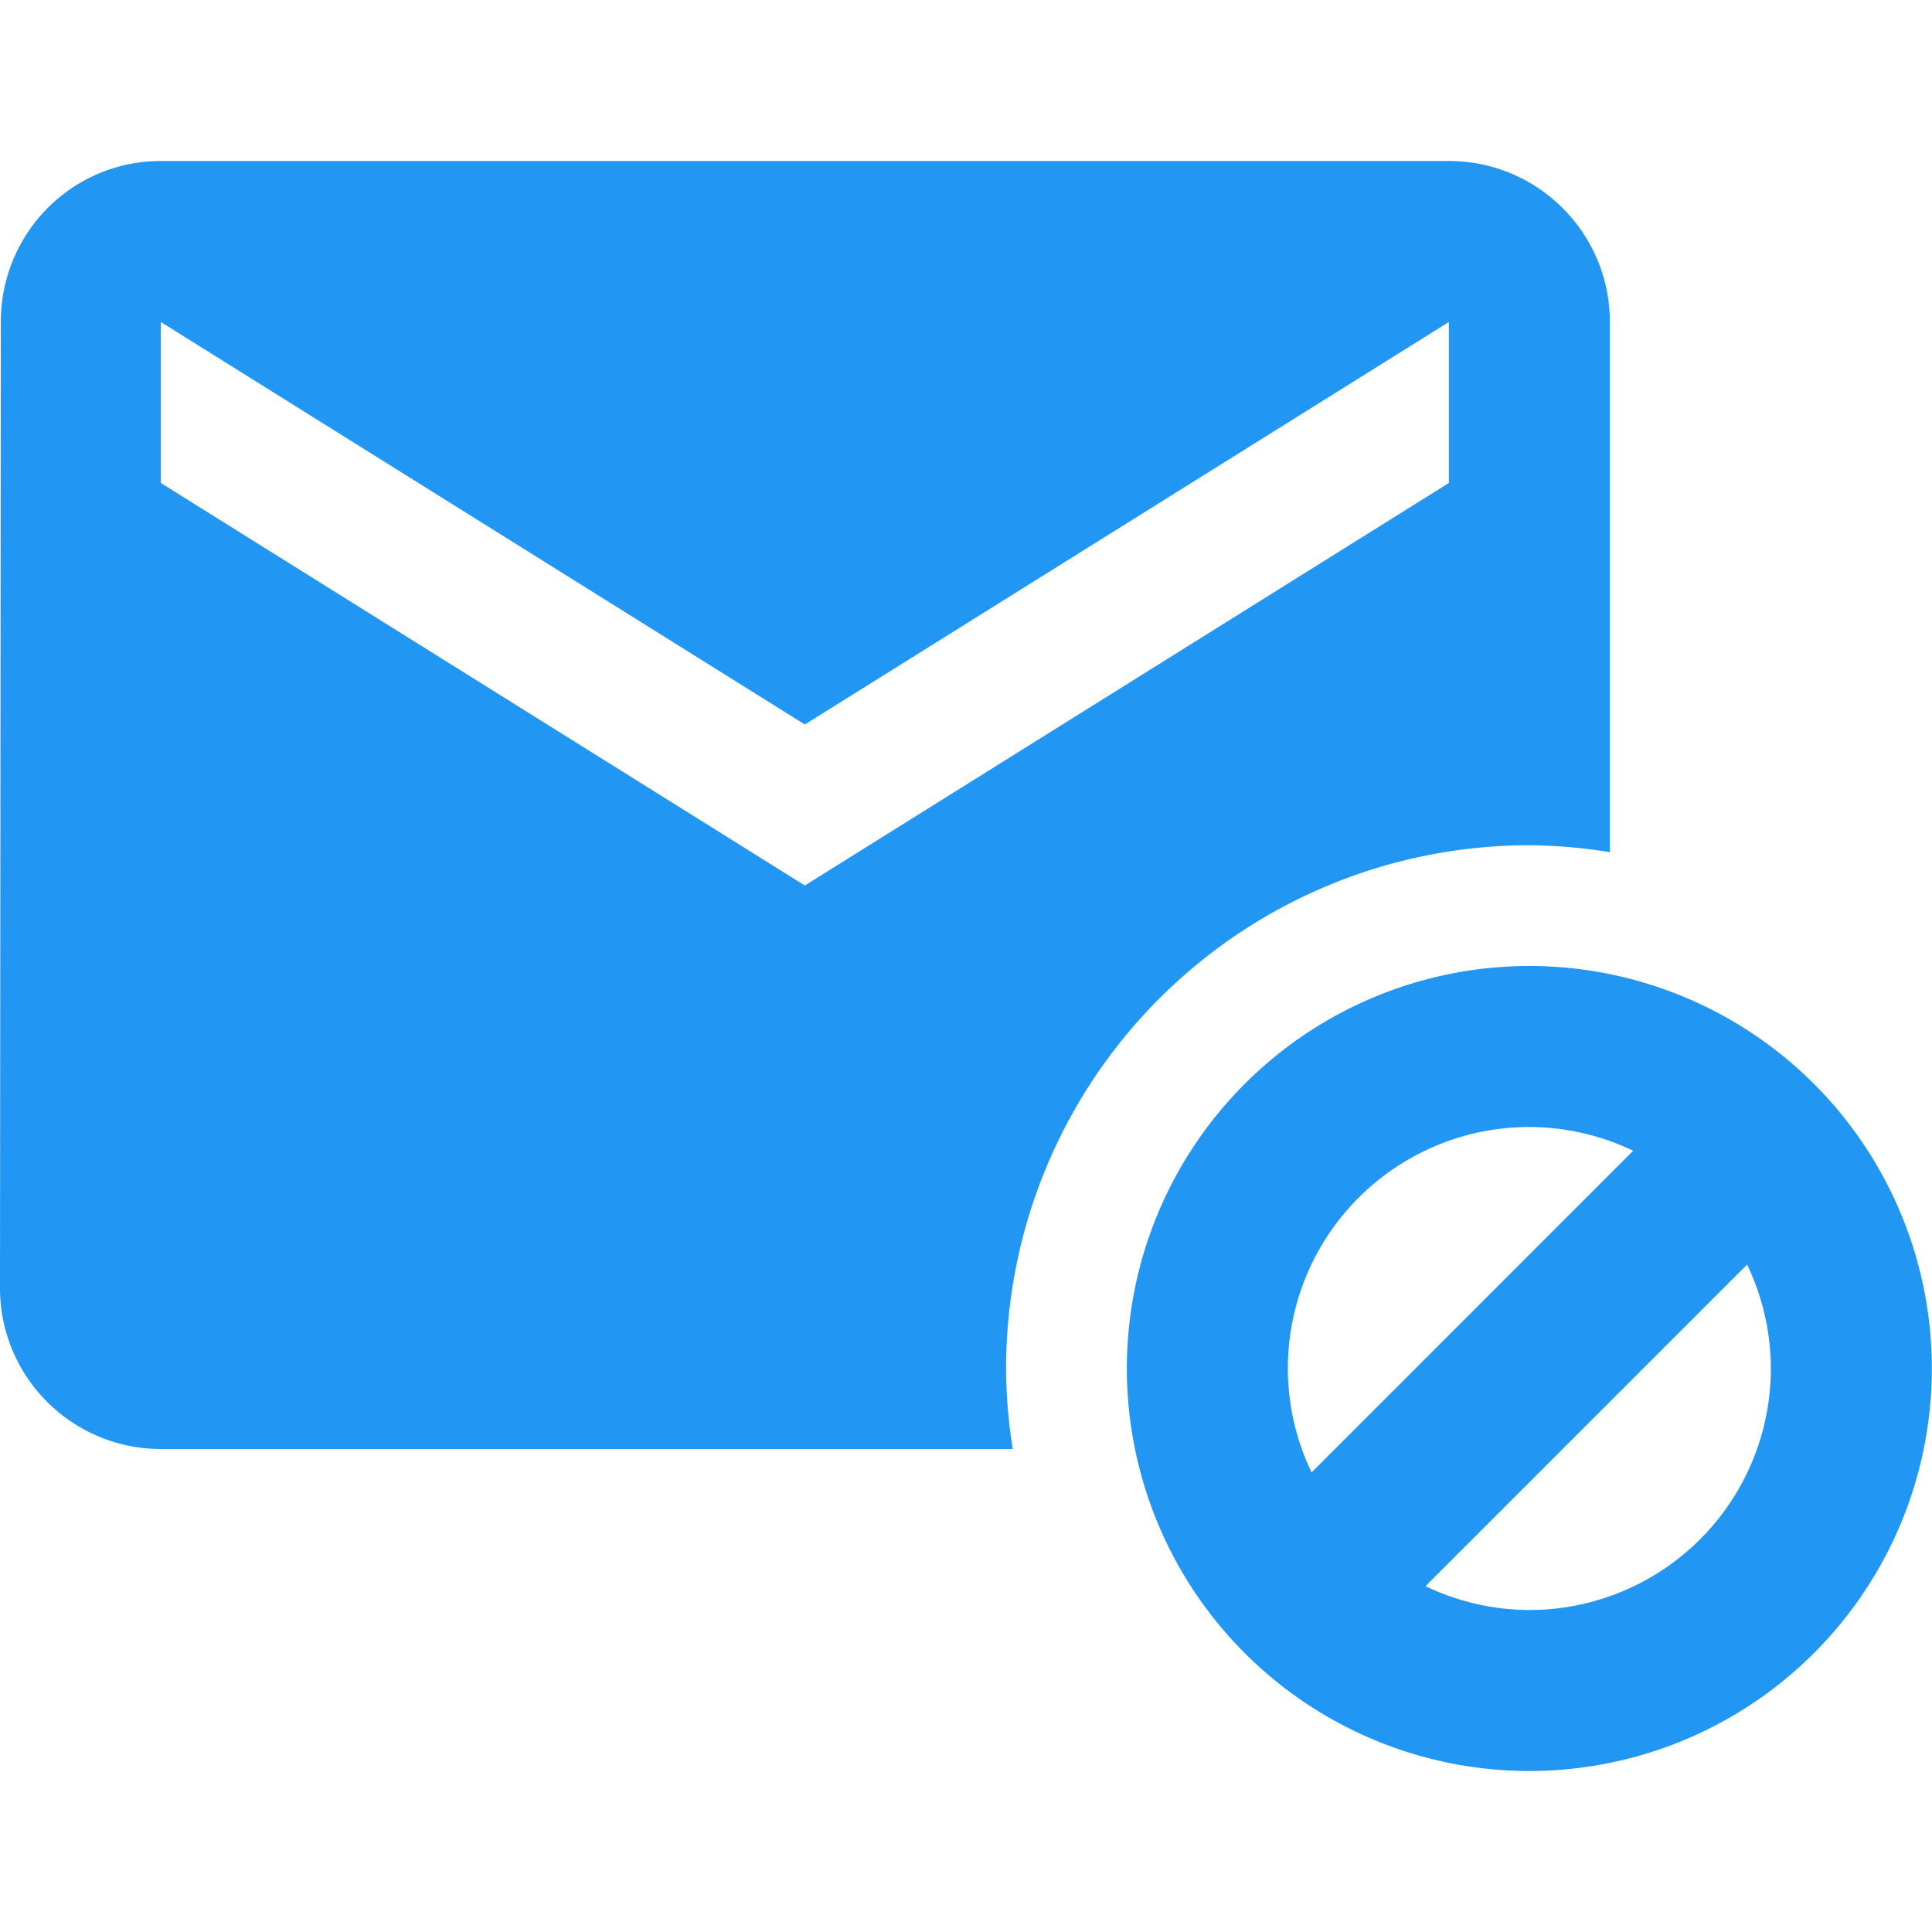 <svg xmlns="http://www.w3.org/2000/svg" fill="#2196F3" viewBox="0 0 48 48"><path d="m4 4c-2.21 0-3.98 1.79-3.98 4l-.02 24c0 2.21 1.79 4 4 4h21.16a13 13 0 0 1 -.164 -2 13 13 0 0 1 13 -13 13 13 0 0 1 2 .172v-13.172c0-2.21-1.79-4-4-4h-32m0 4l16 10 16-10v4l-16 10-16-10v-4m34 16a10 10 0 0 0 -10 10 10 10 0 0 0 10 10 10 10 0 0 0 10 -10 10 10 0 0 0 -10 -10m0 4a6 6 0 0 1 2.58 .59l-7.99 7.992a6 6 0 0 1 -.59 -2.582 6 6 0 0 1 6 -6m5.41 3.418a6 6 0 0 1 .59 2.582 6 6 0 0 1 -6 6 6 6 0 0 1 -2.58 -.592l7.99-7.99"/></svg>